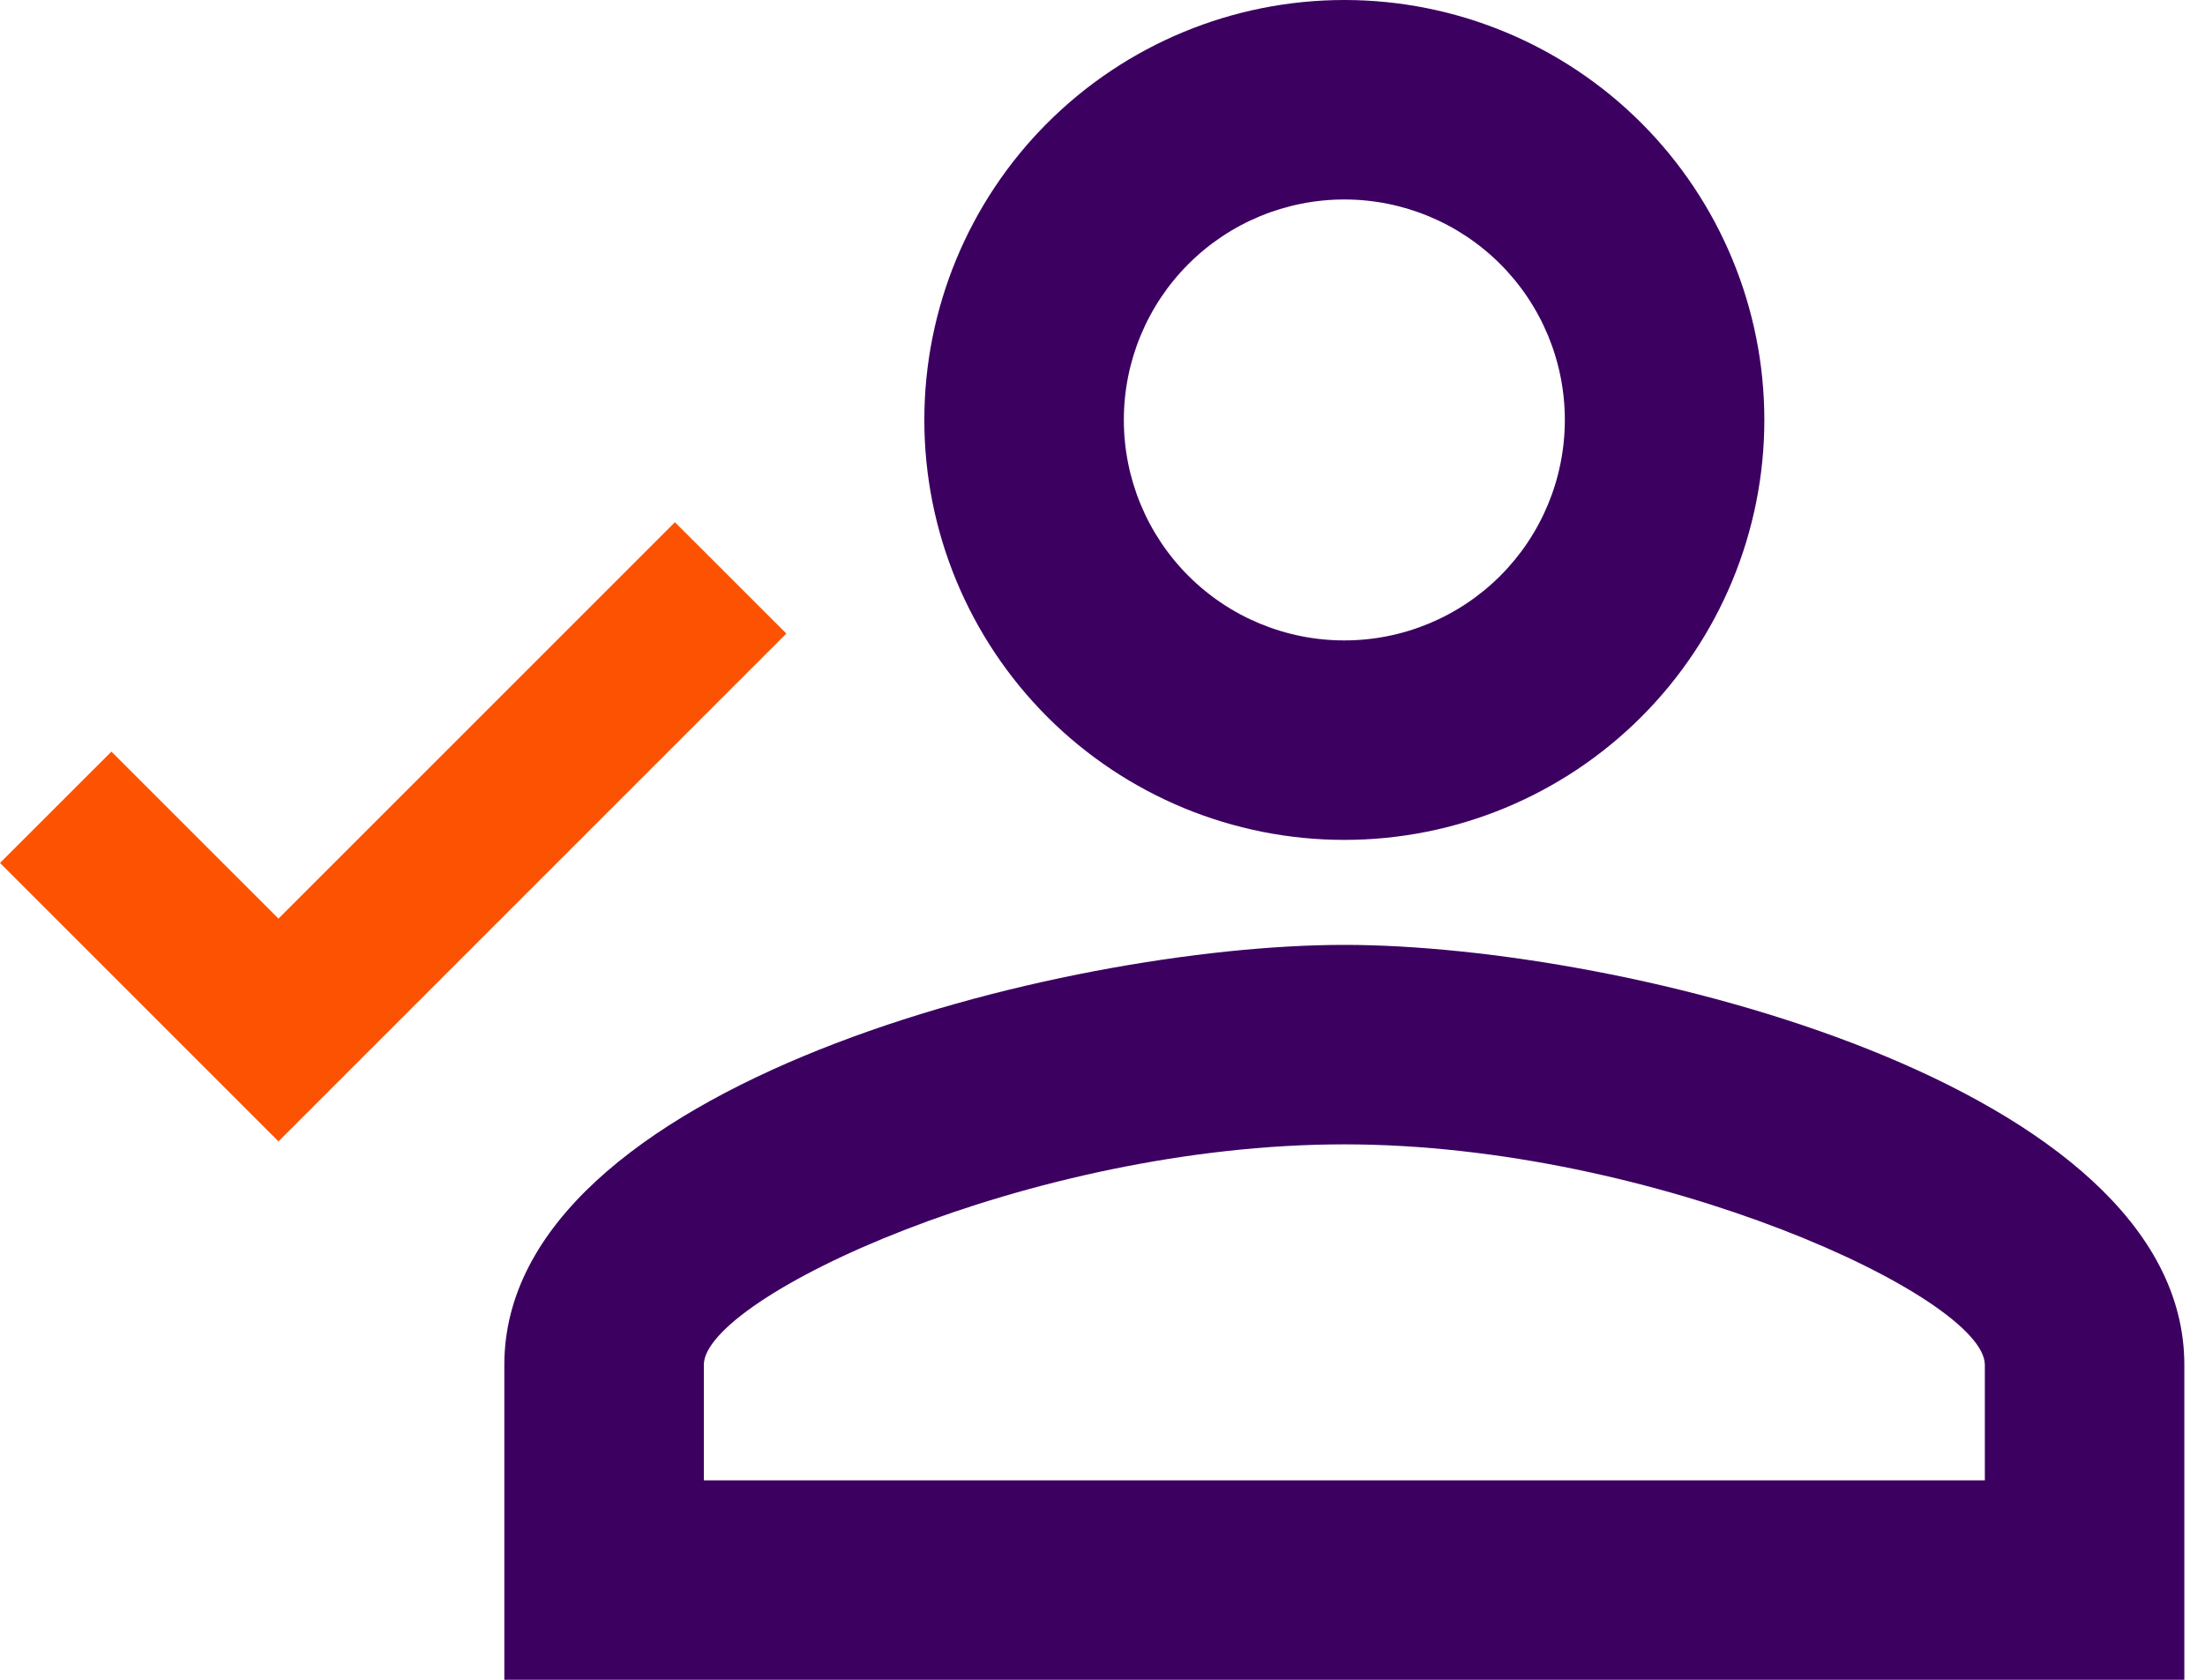 <svg width="105" height="80" viewBox="0 0 105 80" fill="none" xmlns="http://www.w3.org/2000/svg">
<path d="M32.139 24.871L13.26 43.749L5.306 35.796L0 41.098L13.26 54.358L37.445 30.173L32.139 24.871Z" fill="#FD5201"/>
<path fill-rule="evenodd" clip-rule="evenodd" d="M64.016 0C69.32 0 74.407 2.107 78.158 5.858C81.908 9.609 84.016 14.696 84.016 20C84.016 25.304 81.908 30.391 78.158 34.142C74.407 37.893 69.32 40 64.016 40C58.711 40 53.624 37.893 49.873 34.142C46.123 30.391 44.016 25.304 44.016 20C44.016 14.696 46.123 9.609 49.873 5.858C53.624 2.107 58.711 0 64.016 0ZM56.591 12.575C58.56 10.606 61.231 9.5 64.016 9.5C66.8 9.5 69.471 10.606 71.44 12.575C73.409 14.544 74.516 17.215 74.516 20C74.516 22.785 73.409 25.456 71.44 27.425C69.471 29.394 66.8 30.5 64.016 30.5C61.231 30.5 58.56 29.394 56.591 27.425C54.622 25.456 53.516 22.785 53.516 20C53.516 17.215 54.622 14.544 56.591 12.575Z" fill="#3C0061"/>
<path fill-rule="evenodd" clip-rule="evenodd" d="M64.016 45C77.366 45 104.016 51.65 104.016 65V80H24.016V65C24.016 51.65 50.666 45 64.016 45ZM33.516 65C33.516 61.8 49.016 54.5 64.016 54.5C78.866 54.5 94.516 61.8 94.516 65V70.5H33.516V65Z" fill="#3C0061"/>
</svg>
